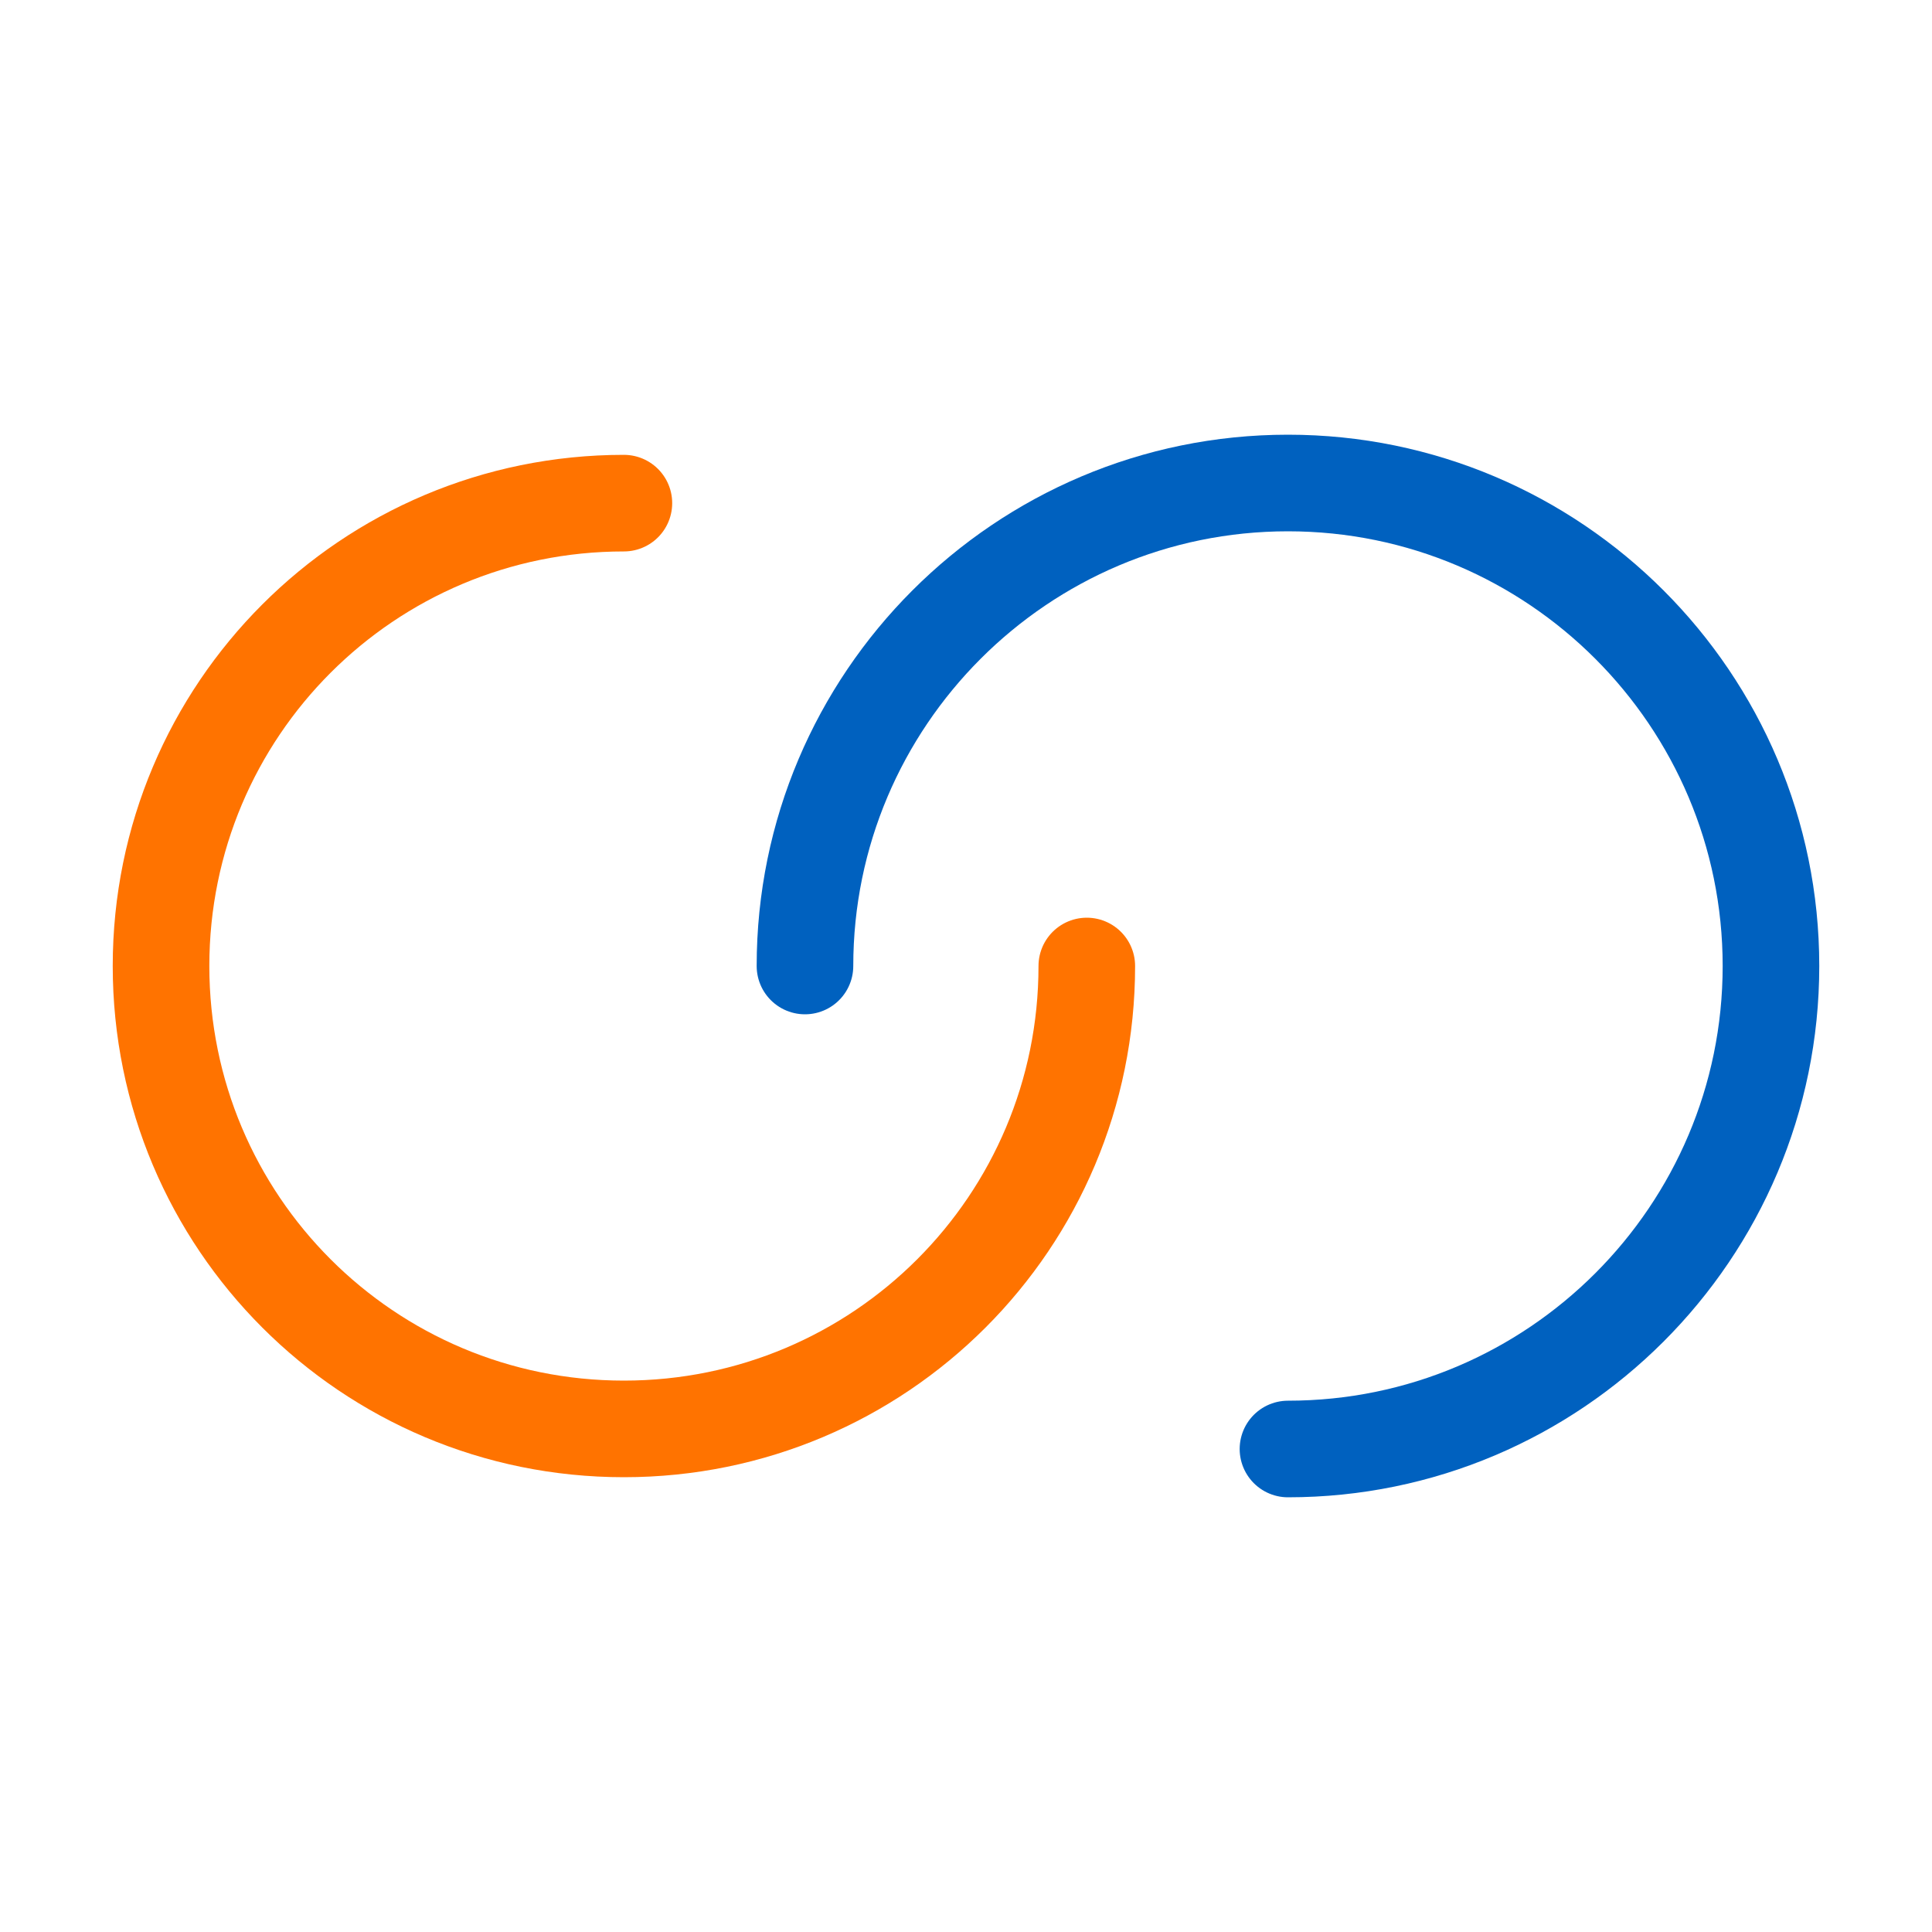 <svg width="40" height="40" viewBox="0 0 40 40" fill="none" xmlns="http://www.w3.org/2000/svg">
<path d="M22.501 20C22.501 25.3 18.217 29.584 12.917 29.584C7.617 29.584 3.334 25.3 3.334 20C3.334 14.7 7.617 10.417 12.917 10.417" stroke="#FF7300" stroke-width="2" stroke-linecap="round" stroke-linejoin="round"/>
<path d="M16.666 20C16.666 14.483 21.149 10 26.666 10C32.183 10 36.666 14.483 36.666 20C36.666 25.517 32.183 30 26.666 30" stroke="#0061BF" stroke-width="2" stroke-linecap="round" stroke-linejoin="round"/>
</svg>
